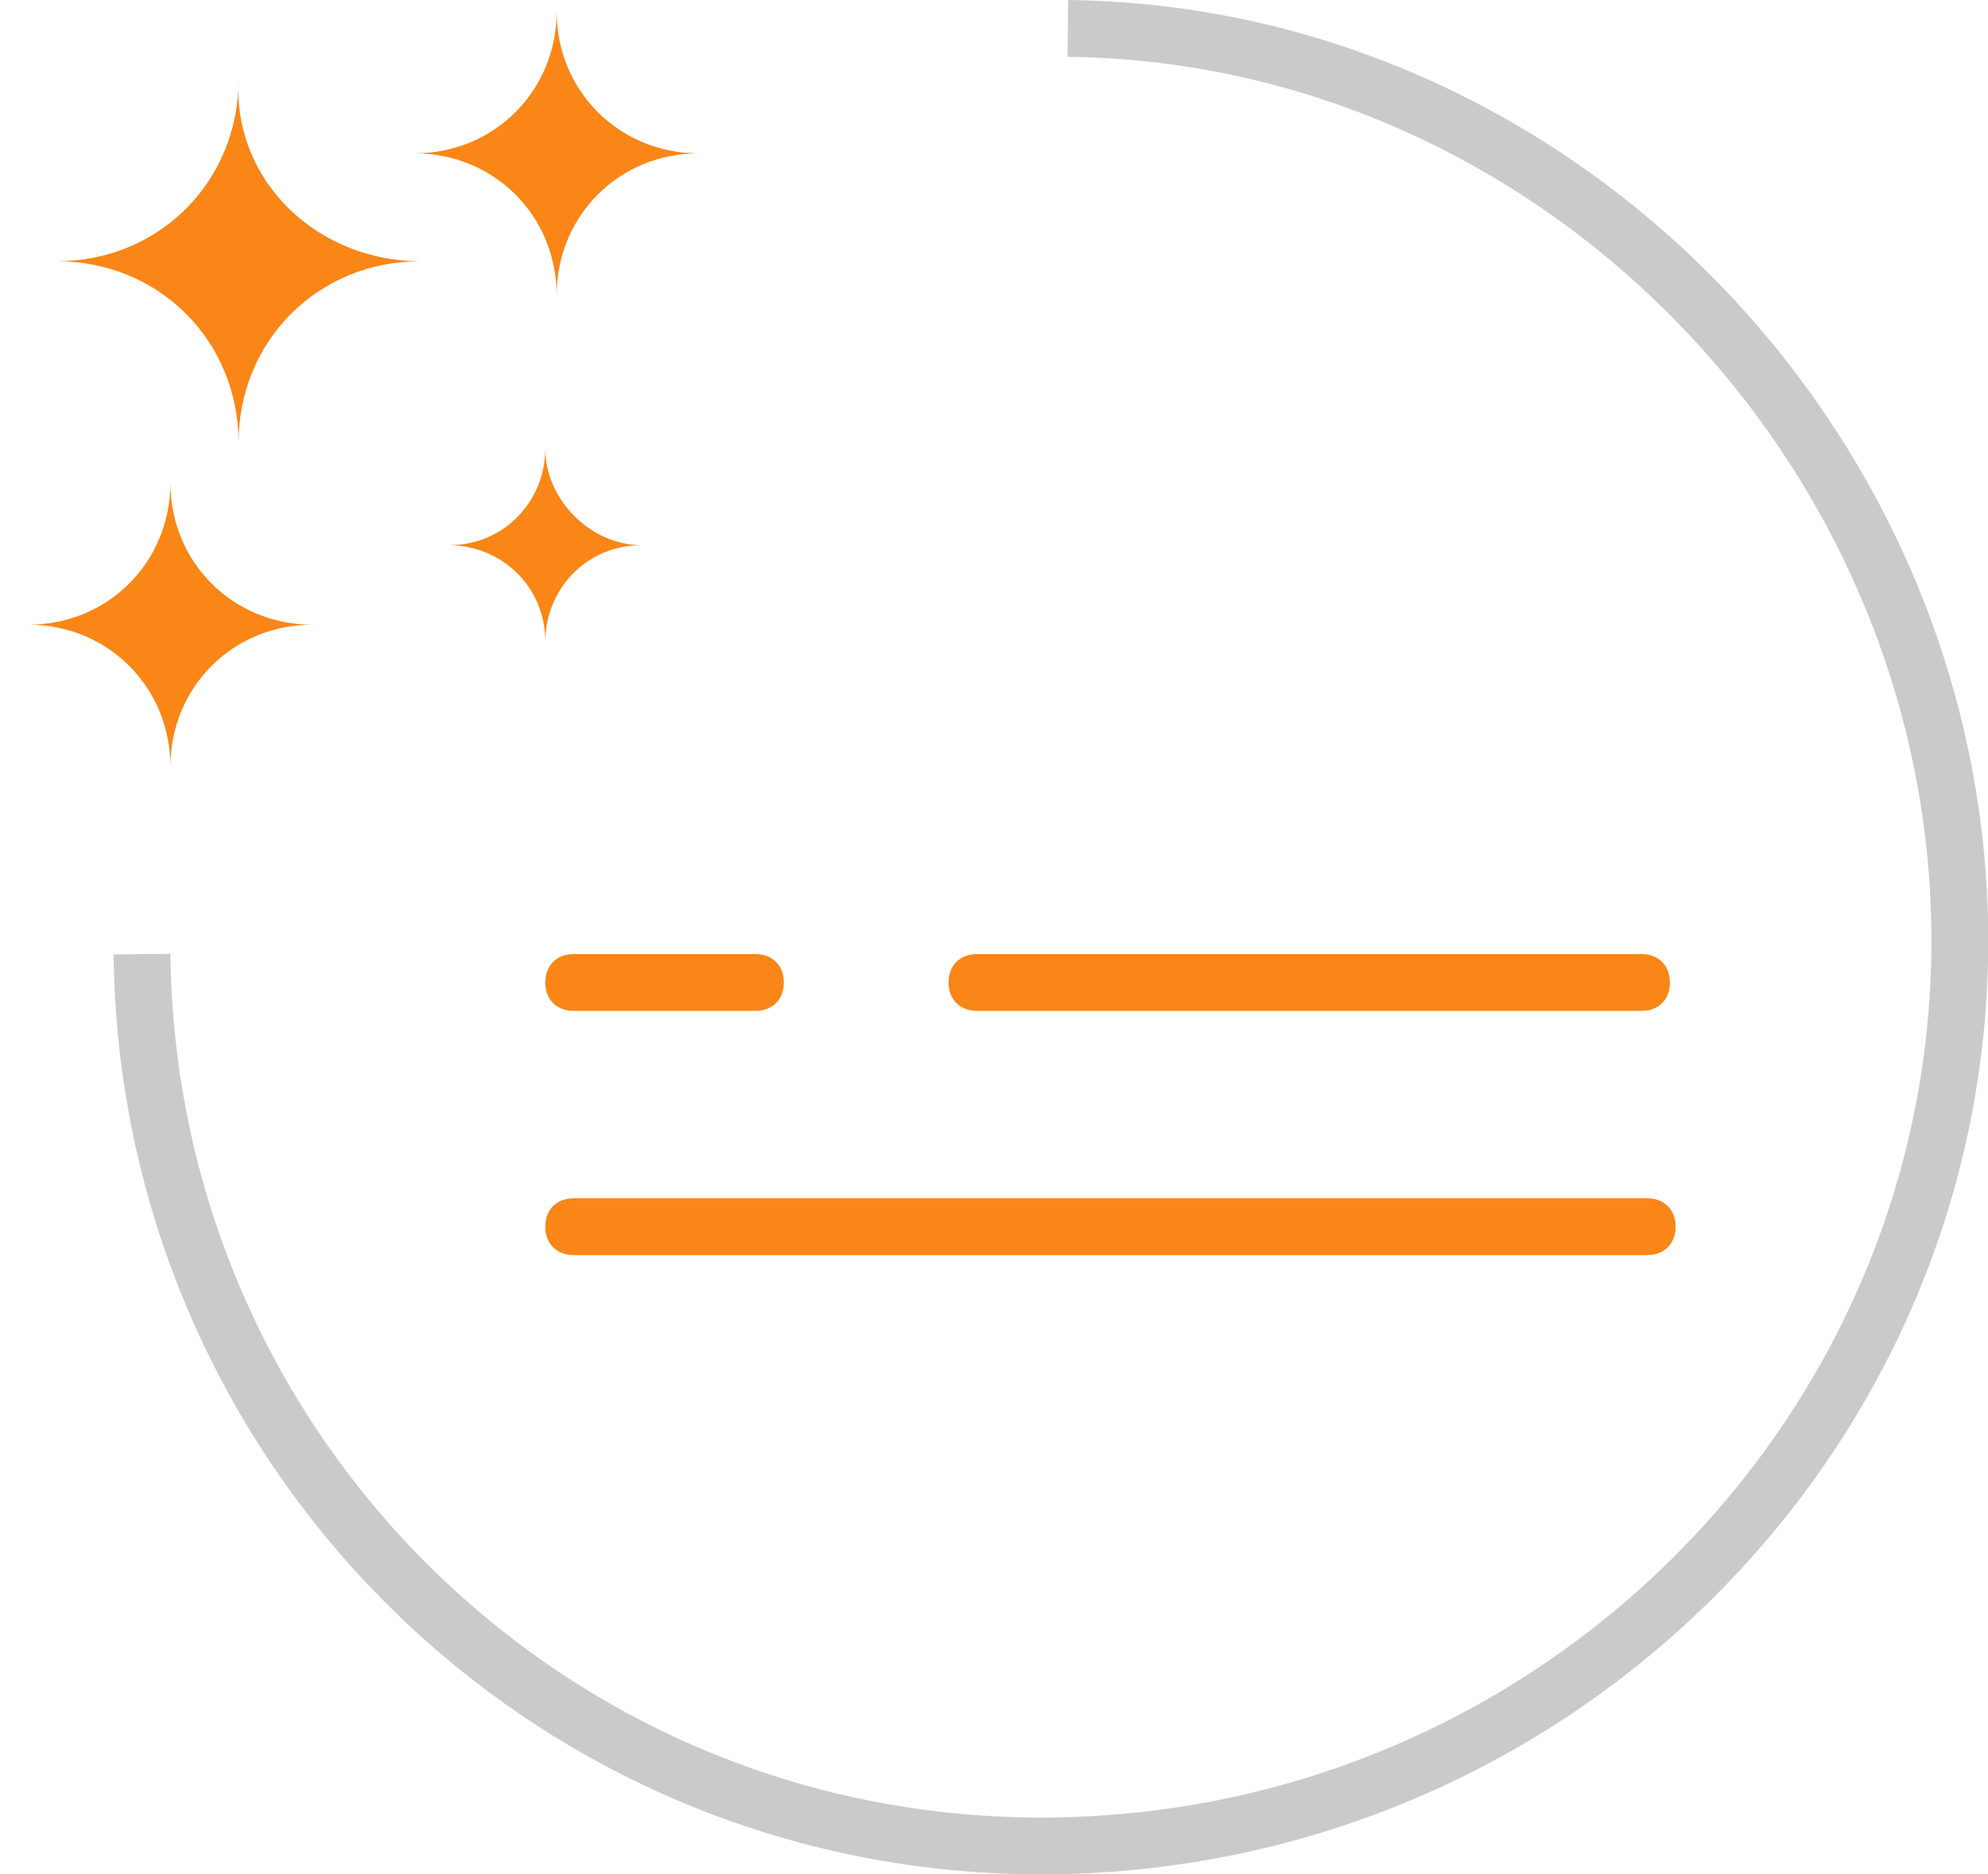 <?xml version="1.0" encoding="utf-8"?>
<!-- Generator: Adobe Illustrator 26.0.0, SVG Export Plug-In . SVG Version: 6.00 Build 0)  -->
<svg version="1.1" id="Layer_1" xmlns="http://www.w3.org/2000/svg" xmlns:xlink="http://www.w3.org/1999/xlink" x="0px" y="0px"
	 viewBox="0 0 35 33" style="enable-background:new 0 0 35 33;" xml:space="preserve">
<style type="text/css">
	.st0{fill:none;stroke:#CACACA;}
	.st1{display:none;fill:#F16334;}
	.st2{fill:#FA8617;}
</style>
<path class="st0" d="M18.8,0.5c8.5,0.1,15.5,7.2,15.7,15.7c0.2,8.8-6.9,16.1-15.8,16.3S2.6,25.6,2.5,16.8"/>
<g>
	<path id="cla1" class="st1" d="M17.2,16.8h11.7c0.3,0,0.5,0.2,0.5,0.5s-0.2,0.5-0.5,0.5H17.2c-0.3,0-0.5-0.2-0.5-0.5
		S16.9,16.8,17.2,16.8z M10.1,16.8h3.2c0.3,0,0.5,0.2,0.5,0.5s-0.2,0.5-0.5,0.5h-3.2c-0.3,0-0.5-0.2-0.5-0.5S9.8,16.8,10.1,16.8z
		 M29,22.1H10.1c-0.3,0-0.5-0.2-0.5-0.5s0.2-0.5,0.5-0.5H29c0.3,0,0.5,0.2,0.5,0.5S29.3,22.1,29,22.1z"/>
	<path id="cla1_00000039095833794225735900000015667764030945566373_" class="st2" d="M17.2,16.8h11.7c0.3,0,0.5,0.2,0.5,0.5
		s-0.2,0.5-0.5,0.5H17.2c-0.3,0-0.5-0.2-0.5-0.5S16.9,16.8,17.2,16.8z M10.1,16.8h3.2c0.3,0,0.5,0.2,0.5,0.5s-0.2,0.5-0.5,0.5h-3.2
		c-0.3,0-0.5-0.2-0.5-0.5S9.8,16.8,10.1,16.8z M29,22.1H10.1c-0.3,0-0.5-0.2-0.5-0.5s0.2-0.5,0.5-0.5H29c0.3,0,0.5,0.2,0.5,0.5
		S29.3,22.1,29,22.1z"/>
</g>
<path class="st2" d="M12.3,2.7c-1.4,0-2.5,1.1-2.5,2.5c0-1.4-1.1-2.5-2.5-2.5c1.4,0,2.5-1.1,2.5-2.5C9.8,1.6,10.9,2.7,12.3,2.7z"/>
<path class="st2" d="M5.5,11C4.1,11,3,12.1,3,13.5C3,12.1,1.9,11,0.5,11C1.9,11,3,9.9,3,8.5C3,9.9,4.1,11,5.5,11z"/>
<path class="st2" d="M11.3,9.6c-1,0-1.7,0.8-1.7,1.7c0-1-0.8-1.7-1.7-1.7c1,0,1.7-0.8,1.7-1.7C9.6,8.8,10.4,9.6,11.3,9.6z"/>
<path class="st2" d="M7.4,4.6C5.6,4.6,4.2,6,4.2,7.8C4.2,6,2.8,4.6,1,4.6c1.8,0,3.2-1.4,3.2-3.2C4.1,3.2,5.6,4.6,7.4,4.6z"/>
</svg>
